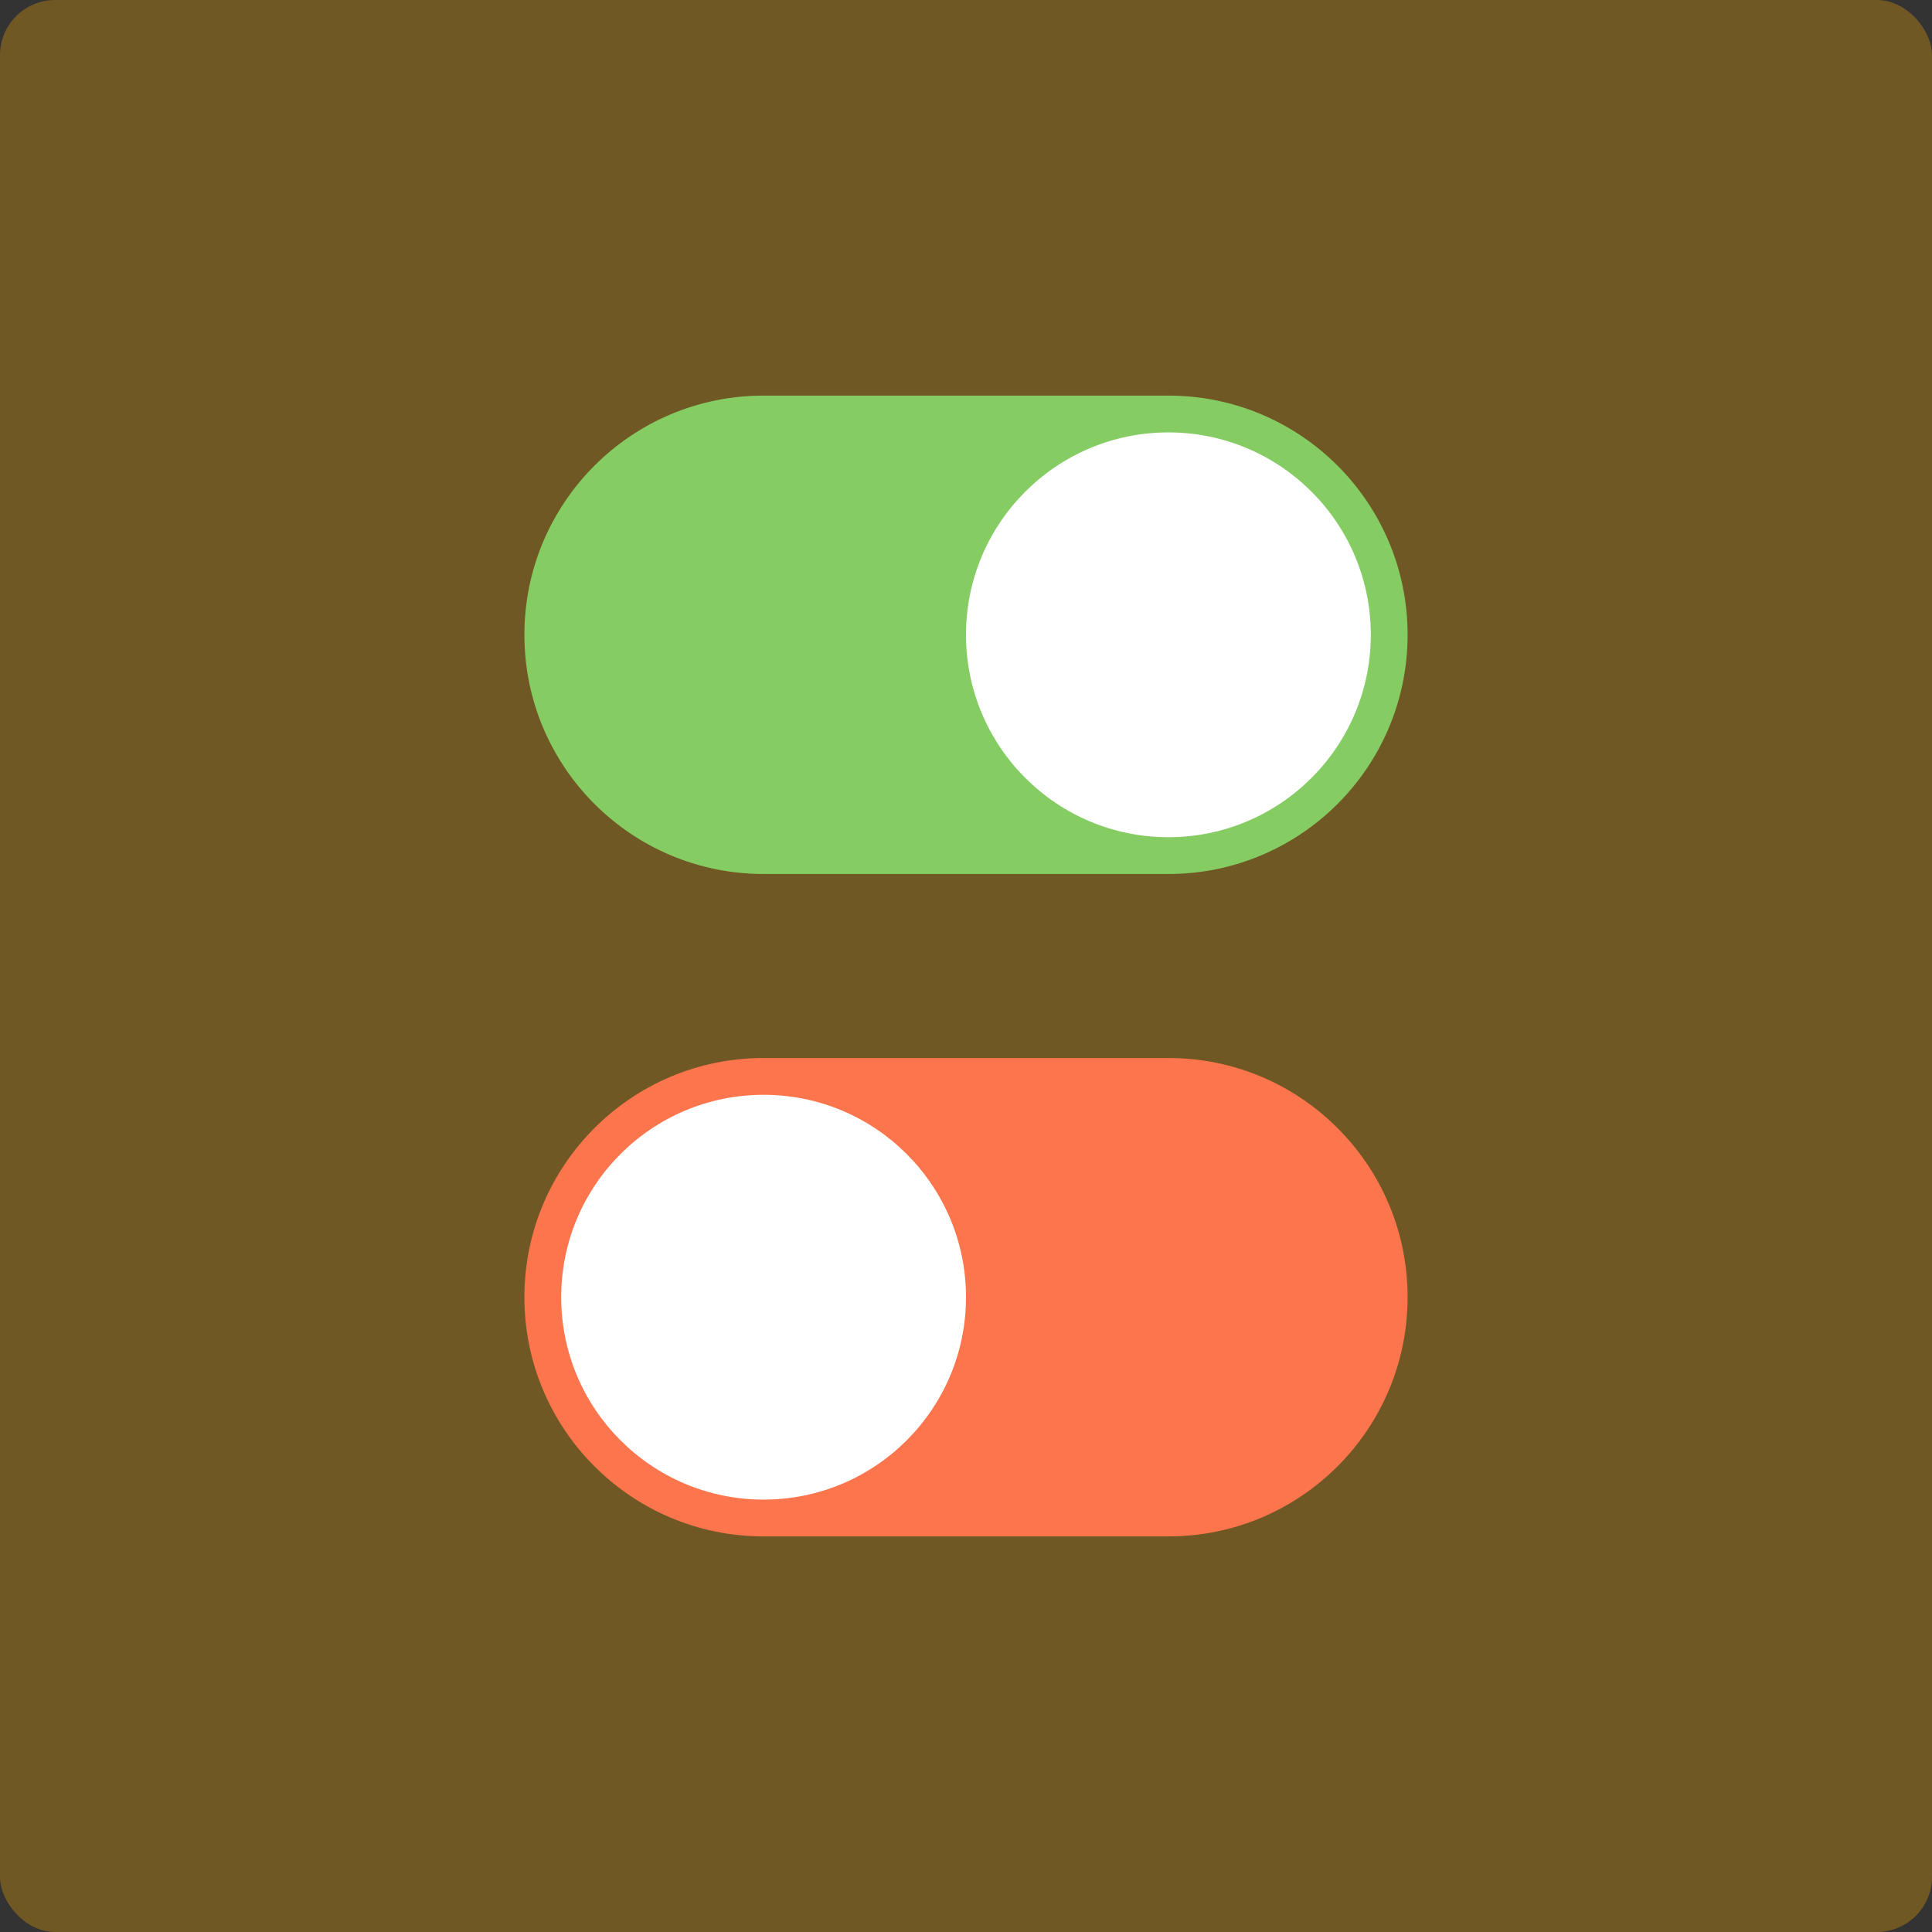 <svg xmlns="http://www.w3.org/2000/svg" xmlns:xlink="http://www.w3.org/1999/xlink" width="140" height="140" version="1.1" viewBox="0 0 140 140"><rect x="0" y="0" width="140" height="140" fill="#333333" stroke="none"/><title>addons/toolbars</title><defs><path id="path-1" d="M17.333,0.667 L46.667,0.667 C56.24,0.667 64,8.427 64,18 C64,27.573 56.24,35.333 46.667,35.333 L17.333,35.333 C7.76,35.333 4.54747351e-13,27.573 4.54747351e-13,18 C4.54747351e-13,8.427 7.76,0.667 17.333,0.667 Z"/><path id="path-3" d="M17.333,0.667 L46.667,0.667 C56.24,0.667 64,8.427 64,18 C64,27.573 56.24,35.333 46.667,35.333 L17.333,35.333 C7.76,35.333 4.54747351e-13,27.573 4.54747351e-13,18 C4.54747351e-13,8.427 7.76,0.667 17.333,0.667 Z"/></defs><g id="addons/toolbars" fill="none" fill-rule="evenodd" stroke="none" stroke-width="1"><rect id="Rectangle-9" width="140" height="140" x="0" y="0" fill="#FFAE00" fill-opacity=".3" rx="4"/><g id="illustration/knob" transform="translate(38, 28)"><mask id="mask-2" fill="#fff"><use xlink:href="#path-1"/></mask><use id="Rectangle" fill="#85CC63" xlink:href="#path-1"/><circle id="Oval" cx="46.667" cy="18" r="14.667" fill="#FFF"/></g><g id="illustration/knob-copy" transform="translate(70, 94) scale(-1, 1) translate(-70, -94) translate(38, 76)"><mask id="mask-4" fill="#fff"><use xlink:href="#path-3"/></mask><use id="Rectangle" fill="#FD754C" transform="translate(32, 18) scale(-1, 1) translate(-32, -18)" xlink:href="#path-3"/><circle id="Oval" cx="46.667" cy="18" r="14.667" fill="#FFF"/></g></g></svg>